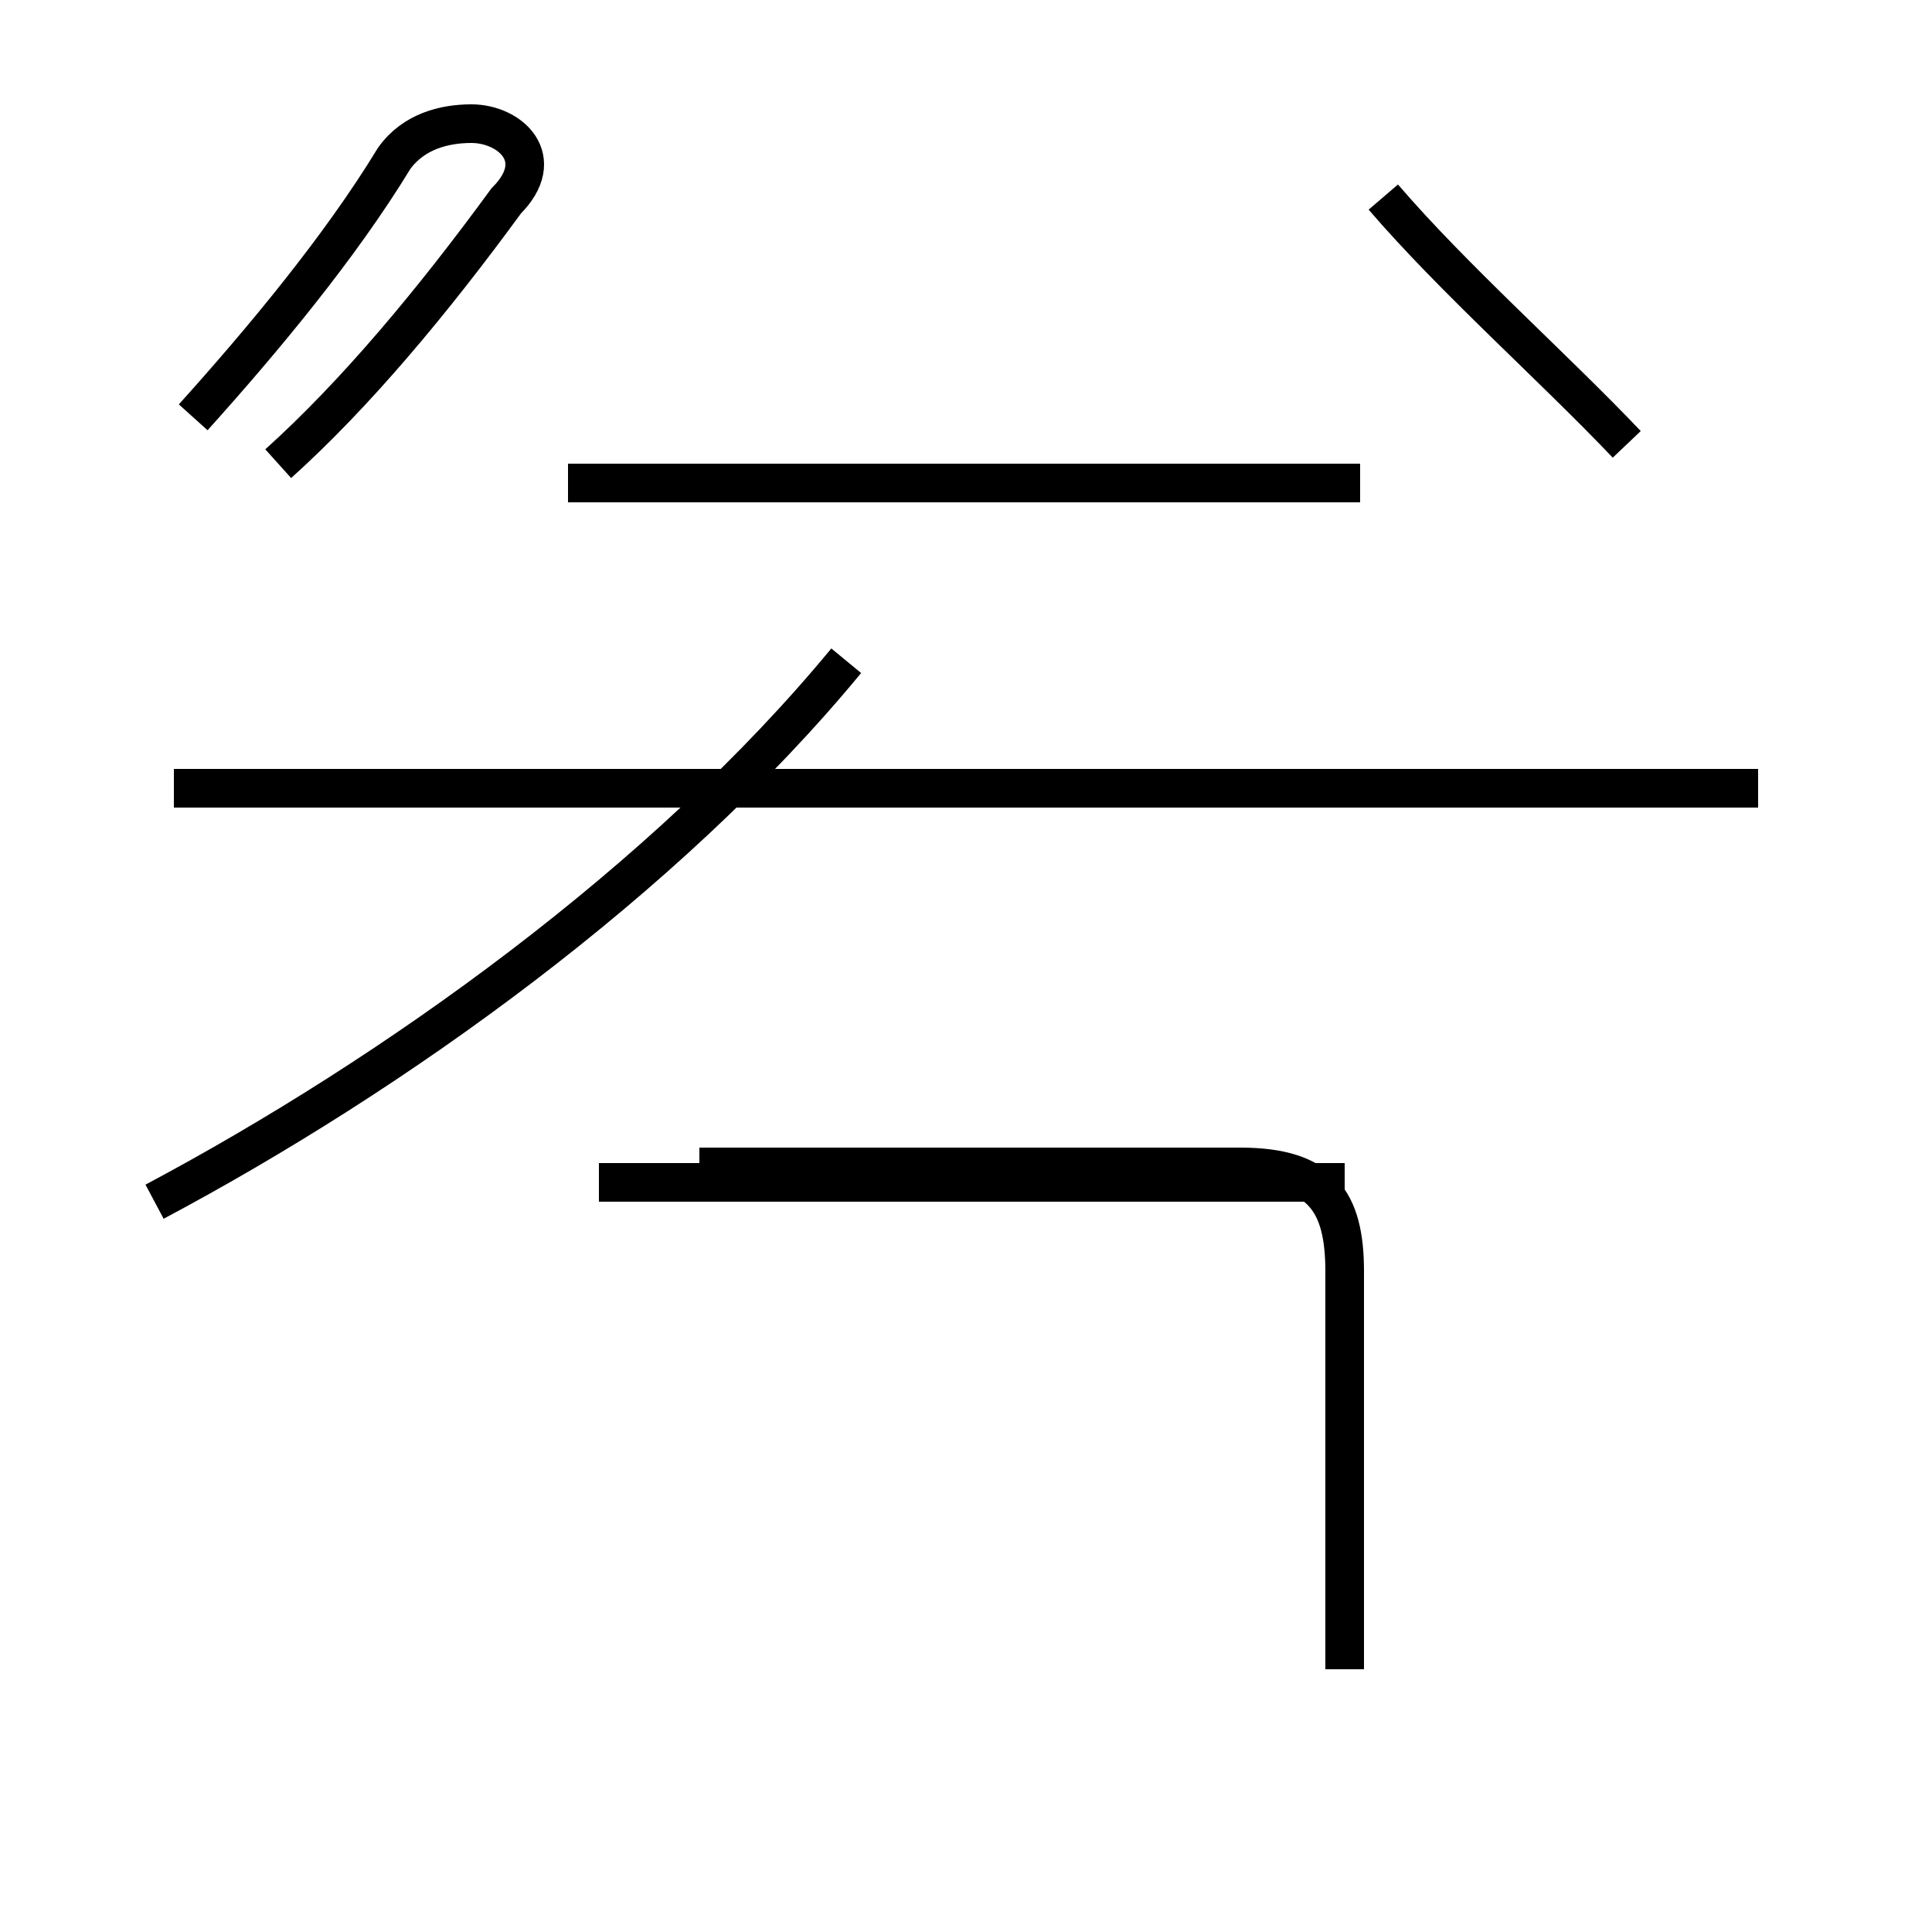 <?xml version='1.0' encoding='utf8'?>
<svg viewBox="0.0 -44.0 50.0 50.0" version="1.1" xmlns="http://www.w3.org/2000/svg">
<rect x="0.0" y="-44.0" width="50.0" height="50.0" fill="#808080" stroke="none"/>
<rect x="-1000" y="-1000" width="2000" height="2000" stroke="white" fill="white"/>
<g style="fill:none; stroke:#000000;  stroke-width:1">
<path d="M 7.2 32.0 C 9.2 33.8 11.2 36.2 13.1 38.8 C 14.2 39.9 13.2 40.8 12.2 40.8 C 11.5 40.8 10.7 40.6 10.2 39.9 C 8.8 37.6 6.8 35.2 5.0 33.2 M 42.1 32.5 C 40.2 34.5 37.6 36.8 35.8 38.9 M 45.5 23.6 L 14.7 23.6 M 24.8 23.6 L 4.5 23.6 M 35.2 31.5 L 14.7 31.5 M 4.0 12.9 C 10.2 16.2 17.2 21.2 21.9 26.9 M 18.1 13.8 L 32.1 13.8 C 34.2 13.8 34.8 12.9 34.8 11.1 L 34.8 0.8 M 34.8 13.4 L 15.5 13.4 " transform="scale(1, -1)" />
</g>
</svg>